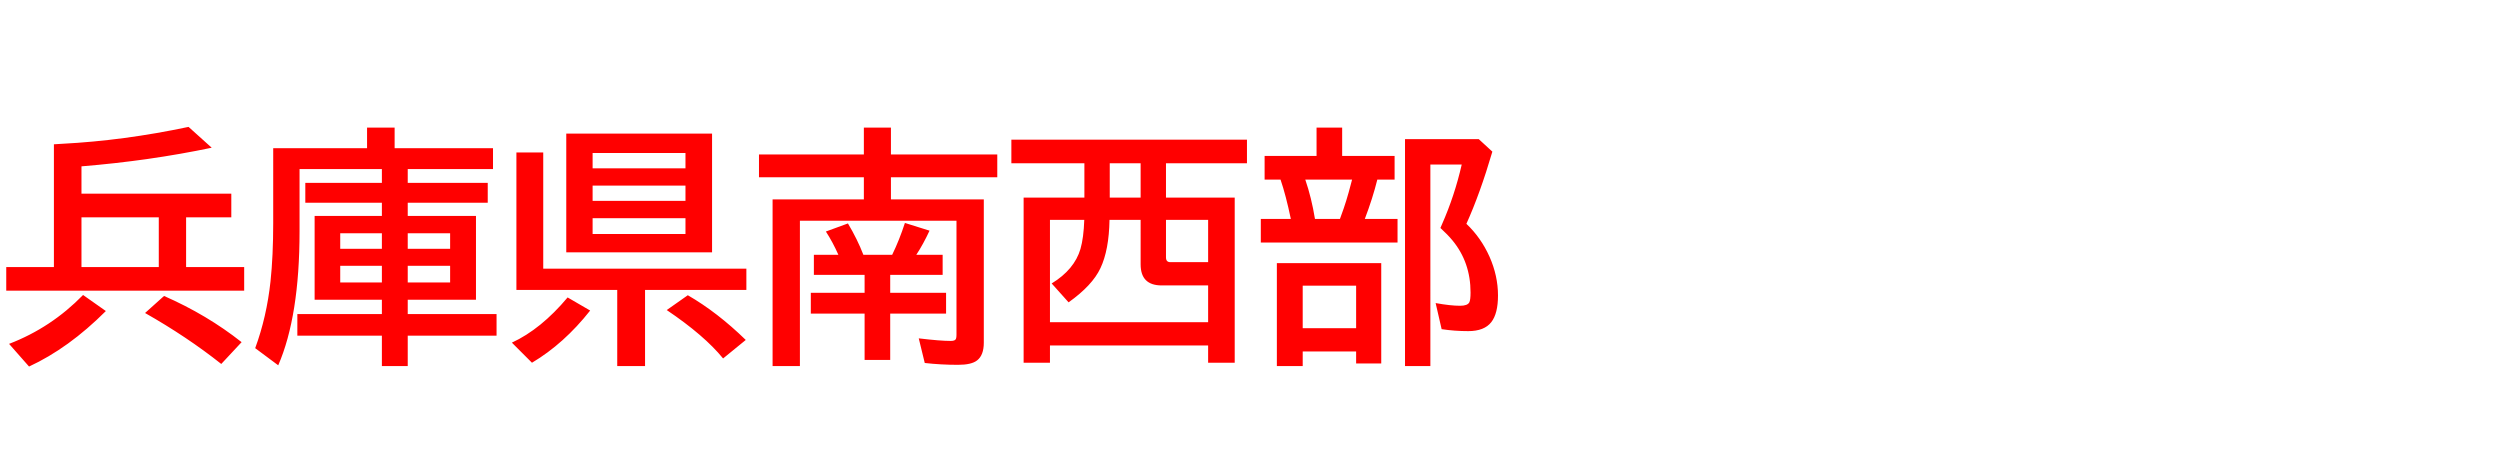 <svg xmlns="http://www.w3.org/2000/svg" id="svg1" version="1.1" height="200" width="1096">
  <defs id="defs1"></defs>
  <rect id="rect1" stroke="none" fill="none" height="200" width="1096" y="0" x="0"></rect>
  <path aria-label="兵庫県南西部" style="font-weight:bold;font-size:110px;font-family:'BIZ UDPGothic';fill:#ff0000" id="text1" d="M 82.661,55.63 92.812,64.761 q -27.393,5.747 -57.095,8.164 V 84.902 H 101.406 V 95.269 H 81.587 V 117.075 H 107.046 v 10.366 H 2.739 V 117.075 H 23.633 V 63.257 l 3.545,-0.215 Q 54.248,61.646 82.661,55.63 Z M 69.609,95.269 H 35.718 V 117.075 H 69.609 Z M 3.975,150.752 Q 22.451,143.662 36.416,129.321 l 9.99,7.036 q -16.328,16.328 -33.677,24.331 z m 93.027,8.809 Q 81.963,147.637 63.594,137.217 l 8.325,-7.466 Q 90.771,138.022 105.918,150 Z M 178.75,74.106 v 6.069 h 35.073 v 8.701 H 178.75 v 5.801 h 29.917 V 131.416 H 178.75 v 6.284 h 38.94 v 9.453 H 178.75 v 13.32 h -11.333 v -13.32 h -37.061 v -9.453 h 37.061 v -6.284 h -29.487 V 94.678 h 29.487 v -5.801 h -33.569 v -8.701 h 33.569 V 74.106 H 131.323 V 101.392 q 0,37.222 -9.346,58.76 l -10.098,-7.52 q 5.049,-13.75 6.714,-29.272 1.182,-11.172 1.182,-25.513 V 64.976 h 41.143 v -9.023 h 12.085 v 9.023 h 43.13 v 9.131 z m -11.333,28.145 h -18.262 v 6.821 h 18.262 z m 11.333,0 v 6.821 h 18.584 v -6.821 z m -11.333,14.287 h -18.262 v 7.305 h 18.262 z m 11.333,0 v 7.305 h 18.584 v -7.305 z M 312.168,58.584 V 110.63 H 248.252 V 58.584 Z m -52.368,8.486 v 6.714 h 40.713 v -6.714 z m 0,14.287 v 6.714 h 40.713 v -6.714 z m 0,14.287 v 6.929 h 40.713 v -6.929 z m -21.645,22.129 h 89.053 v 9.346 h -44.419 v 33.354 H 270.596 V 127.119 H 226.392 V 66.855 h 11.763 z m -13.75,32.441 q 12.783,-5.908 24.438,-19.819 l 9.883,5.747 q -11.494,14.556 -25.513,22.881 z m 92.598,6.929 q -8.218,-10.098 -24.707,-21.216 l 9.238,-6.499 q 12.944,7.466 25.405,19.604 z m 62.036,-36.631 h -22.236 v -8.809 h 10.742 q -2.417,-5.479 -5.479,-10.205 l 9.668,-3.545 q 4.189,7.036 6.768,13.75 h 12.622 q 3.169,-6.499 5.586,-13.965 l 10.796,3.384 q -2.739,5.908 -5.801,10.581 h 11.548 v 8.809 h -22.988 v 7.842 h 24.492 v 9.131 h -24.492 v 20.303 h -11.226 v -20.303 h -23.579 v -9.131 h 23.579 z m 11.548,-33.086 h 40.713 v 62.788 q 0,5.532 -2.954,7.788 -2.471,1.934 -8.325,1.934 -7.573,0 -14.609,-0.806 l -2.632,-10.796 q 9.399,1.128 14.072,1.128 1.934,0 2.256,-0.967 0.215,-0.591 0.215,-1.665 V 96.772 H 350.679 V 160.474 H 338.701 V 87.427 h 40.015 v -9.722 h -45.977 v -9.99 h 45.977 V 55.952 h 11.87 v 11.763 h 46.621 v 9.99 h -46.621 z m 84.81,-0.806 V 71.582 H 443.384 V 61.216 h 103.286 v 10.366 h -35.503 v 15.039 h 30.132 v 72.402 h -11.655 v -7.573 h -69.341 v 7.573 H 448.755 V 86.621 Z m 11.118,0 h 13.535 V 71.582 h -13.535 z m -11.172,9.775 h -15.039 v 44.849 h 69.341 v -16.113 h -20.356 q -9.238,0 -9.238,-9.238 V 96.396 h -13.643 q -0.215,13.213 -3.975,21.162 -3.545,7.573 -13.965,14.985 l -7.412,-8.271 q 9.99,-6.123 12.622,-15.146 1.396,-4.834 1.665,-12.729 z m 35.825,0 v 16.436 q 0,2.095 1.88,2.095 h 16.597 V 96.396 Z m 77.236,-28.037 h 22.988 v 10.366 h -7.573 q -2.041,8.218 -5.479,17.241 h 14.341 v 10.366 h -59.941 V 95.967 h 13.159 Q 563.75,85.654 561.387,78.726 H 554.404 V 68.359 h 22.773 V 55.952 h 11.226 z m -16.167,10.366 q 2.739,8.003 4.243,17.241 h 10.957 l 0.537,-1.504 q 2.31,-6.123 4.297,-13.911 l 0.483,-1.826 z m 33.301,36.631 v 43.989 h -11.011 v -5.264 H 571.108 v 6.392 h -11.333 v -45.117 z m -34.429,9.883 v 18.638 h 23.418 v -18.638 z m 71.758,-27.124 q 6.392,6.069 10.151,14.448 3.706,8.379 3.706,16.973 0,7.949 -2.954,11.709 -3.062,3.921 -10.098,3.921 -6.016,0 -11.655,-0.859 l -2.632,-11.44 q 6.499,1.182 10.742,1.182 3.223,0 4.028,-1.504 0.537,-1.074 0.537,-4.297 0,-13.267 -7.949,-22.881 -2.095,-2.524 -5.264,-5.425 l 0.645,-1.504 q 5.586,-12.622 8.701,-26.318 h -13.75 V 160.474 H 615.957 V 61.001 h 32.334 l 5.962,5.479 q -5.425,18.477 -11.387,31.636 z"></path>
</svg>
